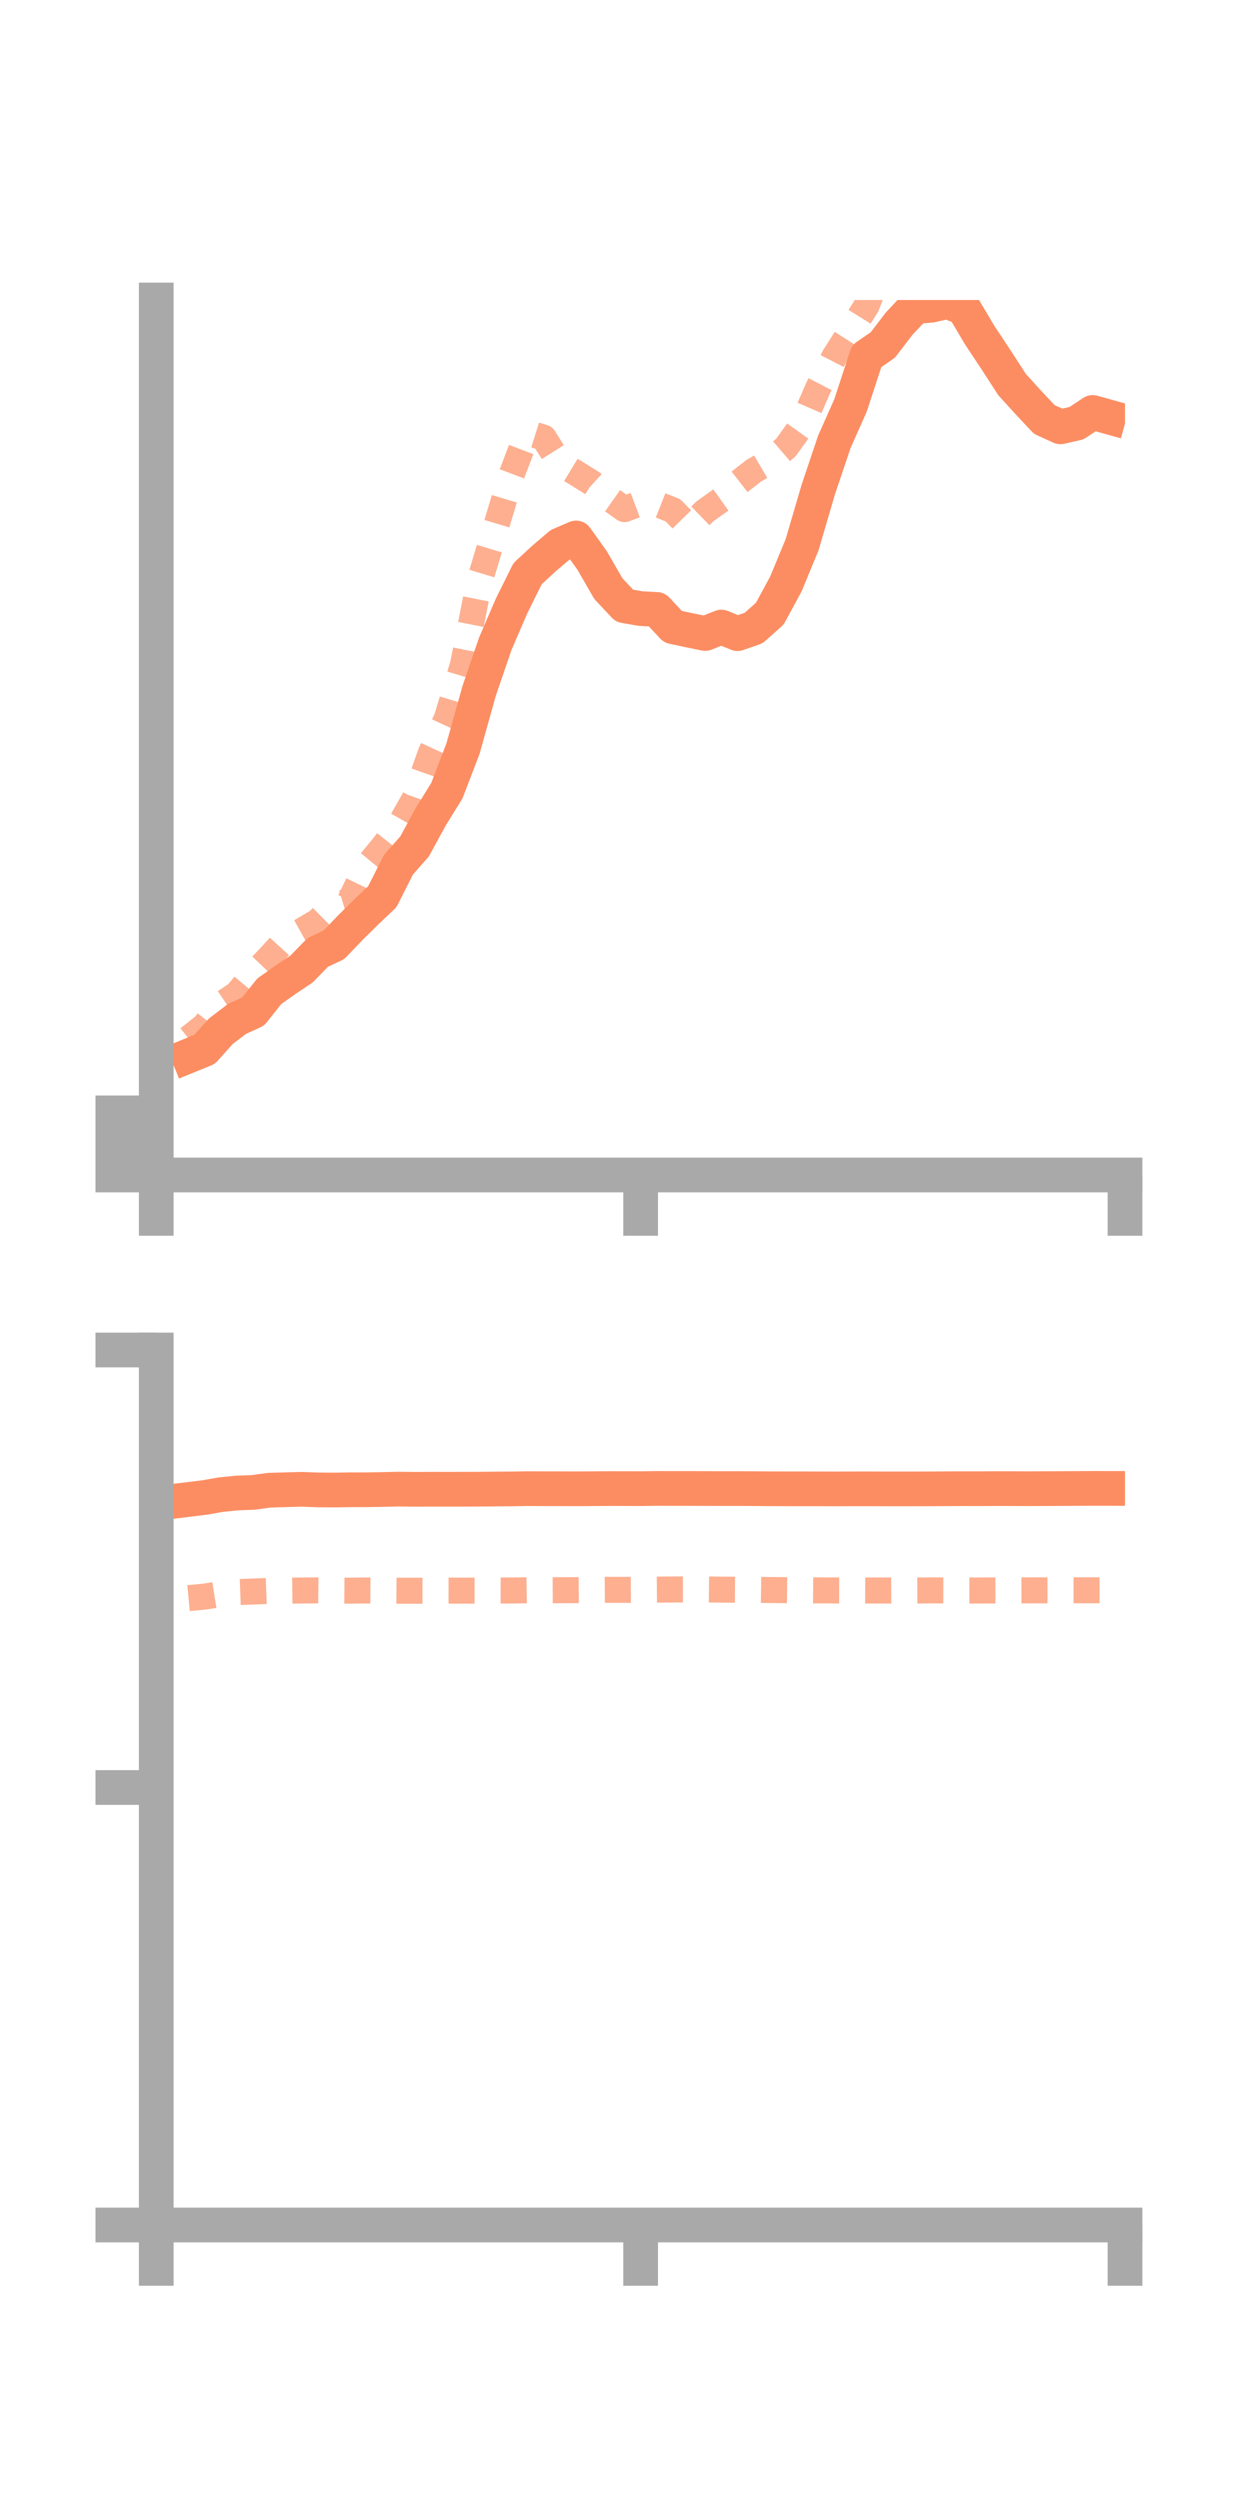 <?xml version="1.0" encoding="utf-8" standalone="no"?>
<!DOCTYPE svg PUBLIC "-//W3C//DTD SVG 1.1//EN"
  "http://www.w3.org/Graphics/SVG/1.1/DTD/svg11.dtd">
<!-- Created with matplotlib (https://matplotlib.org/) -->
<svg height="144pt" version="1.1" viewBox="0 0 72 144" width="72pt" xmlns="http://www.w3.org/2000/svg" xmlns:xlink="http://www.w3.org/1999/xlink">
 <defs>
  <style type="text/css">*{stroke-linecap:butt;stroke-linejoin:round;}</style>
 </defs>
 <g id="figure_1">
  <g id="patch_1">
   <path d="M 0 144 
L 72 144 
L 72 0 
L 0 0 
z
" style="fill:none;"/>
  </g>
  <g id="axes_1">
   <g id="patch_2">
    <path d="M 9 67.68 
L 64.8 67.68 
L 64.8 17.28 
L 9 17.28 
z
" style="fill:none;"/>
   </g>
   <g id="matplotlib.axis_1">
    <g id="xtick_1">
     <g id="line2d_1">
      <defs>
       <path d="M 0 0 
L 0 3.5 
" id="m9c498a00d7" style="stroke:#a9a9a9;stroke-width:2;"/>
      </defs>
      <g>
       <use style="fill:#a9a9a9;stroke:#a9a9a9;stroke-width:2;" x="9" xlink:href="#m9c498a00d7" y="67.68"/>
      </g>
     </g>
    </g>
    <g id="xtick_2">
     <g id="line2d_2">
      <g>
       <use style="fill:#a9a9a9;stroke:#a9a9a9;stroke-width:2;" x="36.9" xlink:href="#m9c498a00d7" y="67.68"/>
      </g>
     </g>
    </g>
    <g id="xtick_3">
     <g id="line2d_3">
      <g>
       <use style="fill:#a9a9a9;stroke:#a9a9a9;stroke-width:2;" x="64.8" xlink:href="#m9c498a00d7" y="67.68"/>
      </g>
     </g>
    </g>
   </g>
   <g id="matplotlib.axis_2">
    <g id="ytick_1">
     <g id="line2d_4">
      <defs>
       <path d="M 0 0 
L -3.5 0 
" id="m9b0103b0dd" style="stroke:#a9a9a9;stroke-width:2;"/>
      </defs>
      <g>
       <use style="fill:#a9a9a9;stroke:#a9a9a9;stroke-width:2;" x="9" xlink:href="#m9b0103b0dd" y="67.68"/>
      </g>
     </g>
    </g>
    <g id="ytick_2">
     <g id="line2d_5">
      <g>
       <use style="fill:#a9a9a9;stroke:#a9a9a9;stroke-width:2;" x="9" xlink:href="#m9b0103b0dd" y="65.89"/>
      </g>
     </g>
    </g>
    <g id="ytick_3">
     <g id="line2d_6">
      <g>
       <use style="fill:#a9a9a9;stroke:#a9a9a9;stroke-width:2;" x="9" xlink:href="#m9b0103b0dd" y="64.1"/>
      </g>
     </g>
    </g>
   </g>
   <g id="line2d_7">
    <path clip-path="url(#pac28e8a5a2)" d="M 10.86 60.821 
L 11.79 60.441 
L 12.72 59.399 
L 13.65 58.692 
L 14.58 58.267 
L 15.51 57.097 
L 16.44 56.44 
L 17.37 55.816 
L 18.3 54.861 
L 19.23 54.424 
L 20.16 53.454 
L 21.09 52.535 
L 22.02 51.652 
L 22.95 49.81 
L 23.88 48.755 
L 24.81 47.046 
L 25.74 45.543 
L 26.67 43.119 
L 27.6 39.792 
L 28.53 37.076 
L 29.46 34.918 
L 30.39 33.042 
L 31.32 32.182 
L 32.25 31.39 
L 33.18 30.988 
L 34.11 32.288 
L 35.04 33.903 
L 35.97 34.894 
L 36.9 35.055 
L 37.83 35.105 
L 38.76 36.1 
L 39.69 36.3 
L 40.62 36.49 
L 41.55 36.119 
L 42.48 36.498 
L 43.41 36.175 
L 44.34 35.348 
L 45.27 33.63 
L 46.2 31.38 
L 47.13 28.208 
L 48.06 25.444 
L 48.99 23.354 
L 49.92 20.511 
L 50.85 19.872 
L 51.78 18.656 
L 52.71 17.661 
L 53.64 17.582 
L 54.57 17.37 
L 55.5 17.735 
L 56.43 19.303 
L 57.36 20.705 
L 58.29 22.145 
L 59.22 23.169 
L 60.15 24.162 
L 61.08 24.586 
L 62.01 24.375 
L 62.94 23.757 
L 63.87 24.017 
" style="fill:none;stroke:#fc8d62;stroke-linecap:square;stroke-width:2;"/>
   </g>
   <g id="line2d_8">
    <path clip-path="url(#pac28e8a5a2)" d="M 10.86 59.817 
L 11.79 59.075 
L 12.72 57.875 
L 13.65 57.252 
L 14.58 56.137 
L 15.51 55.158 
L 16.44 54.142 
L 17.37 53.625 
L 18.3 53.076 
L 19.23 52.16 
L 20.16 51.883 
L 21.09 49.956 
L 22.02 48.826 
L 22.95 47.649 
L 23.88 46.006 
L 24.81 43.387 
L 25.74 41.374 
L 26.67 38.279 
L 27.6 33.554 
L 28.53 30.468 
L 29.46 27.362 
L 30.39 24.917 
L 31.32 25.211 
L 32.25 26.686 
L 33.18 27.249 
L 34.11 27.828 
L 35.04 28.673 
L 35.97 29.328 
L 36.9 28.978 
L 37.83 29.025 
L 38.76 29.392 
L 39.69 30.344 
L 40.62 29.44 
L 41.55 28.781 
L 42.48 27.846 
L 43.41 27.12 
L 44.34 26.572 
L 45.27 25.776 
L 46.2 24.479 
L 47.13 22.341 
L 48.06 20.546 
L 48.99 19.082 
L 49.92 17.596 
L 50.85 15.186 
L 51.78 13.251 
L 52.71 11.979 
L 53.64 11.217 
L 54.57 9.705 
L 55.5 9.906 
L 56.43 10.222 
L 57.36 11.166 
L 58.29 11.189 
L 59.22 12.929 
L 60.15 12.358 
L 61.08 11.171 
L 62.01 11.809 
L 62.94 11.403 
L 63.87 12.371 
" style="fill:none;stroke:#fc8d62;stroke-dasharray:1.5,1.5;stroke-dashoffset:0;stroke-opacity:0.7;stroke-width:1.5;"/>
   </g>
   <g id="patch_3">
    <path d="M 9 67.68 
L 9 17.28 
" style="fill:none;stroke:#a9a9a9;stroke-linecap:square;stroke-linejoin:miter;stroke-width:2;"/>
   </g>
   <g id="patch_4">
    <path d="M 64.8 67.68 
L 64.8 17.28 
" style="fill:none;"/>
   </g>
   <g id="patch_5">
    <path d="M 9 67.68 
L 64.8 67.68 
" style="fill:none;stroke:#a9a9a9;stroke-linecap:square;stroke-linejoin:miter;stroke-width:2;"/>
   </g>
   <g id="patch_6">
    <path d="M 9 17.28 
L 64.8 17.28 
" style="fill:none;"/>
   </g>
  </g>
  <g id="axes_2">
   <g id="patch_7">
    <path d="M 9 128.16 
L 64.8 128.16 
L 64.8 77.76 
L 9 77.76 
z
" style="fill:none;"/>
   </g>
   <g id="matplotlib.axis_3">
    <g id="xtick_4">
     <g id="line2d_9">
      <g>
       <use style="fill:#a9a9a9;stroke:#a9a9a9;stroke-width:2;" x="9" xlink:href="#m9c498a00d7" y="128.16"/>
      </g>
     </g>
    </g>
    <g id="xtick_5">
     <g id="line2d_10">
      <g>
       <use style="fill:#a9a9a9;stroke:#a9a9a9;stroke-width:2;" x="36.9" xlink:href="#m9c498a00d7" y="128.16"/>
      </g>
     </g>
    </g>
    <g id="xtick_6">
     <g id="line2d_11">
      <g>
       <use style="fill:#a9a9a9;stroke:#a9a9a9;stroke-width:2;" x="64.8" xlink:href="#m9c498a00d7" y="128.16"/>
      </g>
     </g>
    </g>
   </g>
   <g id="matplotlib.axis_4">
    <g id="ytick_4">
     <g id="line2d_12">
      <g>
       <use style="fill:#a9a9a9;stroke:#a9a9a9;stroke-width:2;" x="9" xlink:href="#m9b0103b0dd" y="128.16"/>
      </g>
     </g>
    </g>
    <g id="ytick_5">
     <g id="line2d_13">
      <g>
       <use style="fill:#a9a9a9;stroke:#a9a9a9;stroke-width:2;" x="9" xlink:href="#m9b0103b0dd" y="102.96"/>
      </g>
     </g>
    </g>
    <g id="ytick_6">
     <g id="line2d_14">
      <g>
       <use style="fill:#a9a9a9;stroke:#a9a9a9;stroke-width:2;" x="9" xlink:href="#m9b0103b0dd" y="77.76"/>
      </g>
     </g>
    </g>
   </g>
   <g id="line2d_15">
    <path clip-path="url(#pdb6db4ab04)" d="M 10.86 86.369 
L 11.79 86.255 
L 12.72 86.092 
L 13.65 85.998 
L 14.58 85.964 
L 15.51 85.836 
L 16.44 85.81 
L 17.37 85.784 
L 18.3 85.819 
L 19.23 85.826 
L 20.16 85.811 
L 21.09 85.811 
L 22.02 85.795 
L 22.95 85.774 
L 23.88 85.785 
L 24.81 85.78 
L 25.74 85.781 
L 26.67 85.78 
L 27.6 85.777 
L 28.53 85.768 
L 29.46 85.761 
L 30.39 85.747 
L 31.32 85.751 
L 32.25 85.751 
L 33.18 85.756 
L 34.11 85.749 
L 35.04 85.742 
L 35.97 85.743 
L 36.9 85.746 
L 37.83 85.734 
L 38.76 85.736 
L 39.69 85.735 
L 40.62 85.739 
L 41.55 85.742 
L 42.48 85.741 
L 43.41 85.746 
L 44.34 85.754 
L 45.27 85.756 
L 46.2 85.757 
L 47.13 85.758 
L 48.06 85.762 
L 48.99 85.758 
L 49.92 85.757 
L 50.85 85.76 
L 51.78 85.761 
L 52.71 85.76 
L 53.64 85.758 
L 54.57 85.752 
L 55.5 85.748 
L 56.43 85.75 
L 57.36 85.743 
L 58.29 85.745 
L 59.22 85.75 
L 60.15 85.745 
L 61.08 85.741 
L 62.01 85.737 
L 62.94 85.732 
L 63.87 85.733 
" style="fill:none;stroke:#fc8d62;stroke-linecap:square;stroke-width:2;"/>
   </g>
   <g id="line2d_16">
    <path clip-path="url(#pdb6db4ab04)" d="M 10.86 92.052 
L 11.79 91.964 
L 12.72 91.816 
L 13.65 91.706 
L 14.58 91.672 
L 15.51 91.637 
L 16.44 91.625 
L 17.37 91.614 
L 18.3 91.606 
L 19.23 91.615 
L 20.16 91.623 
L 21.09 91.612 
L 22.02 91.617 
L 22.95 91.625 
L 23.88 91.626 
L 24.81 91.626 
L 25.74 91.62 
L 26.67 91.621 
L 27.6 91.62 
L 28.53 91.612 
L 29.46 91.613 
L 30.39 91.599 
L 31.32 91.6 
L 32.25 91.595 
L 33.18 91.592 
L 34.11 91.584 
L 35.04 91.576 
L 35.97 91.576 
L 36.9 91.573 
L 37.83 91.562 
L 38.76 91.554 
L 39.69 91.553 
L 40.62 91.554 
L 41.55 91.564 
L 42.48 91.569 
L 43.41 91.574 
L 44.34 91.586 
L 45.27 91.592 
L 46.2 91.601 
L 47.13 91.607 
L 48.06 91.609 
L 48.99 91.609 
L 49.92 91.613 
L 50.85 91.614 
L 51.78 91.61 
L 52.71 91.612 
L 53.64 91.607 
L 54.57 91.609 
L 55.5 91.612 
L 56.43 91.614 
L 57.36 91.61 
L 58.29 91.608 
L 59.22 91.605 
L 60.15 91.604 
L 61.08 91.601 
L 62.01 91.601 
L 62.94 91.6 
L 63.87 91.6 
" style="fill:none;stroke:#fc8d62;stroke-dasharray:1.5,1.5;stroke-dashoffset:0;stroke-opacity:0.7;stroke-width:1.5;"/>
   </g>
   <g id="patch_8">
    <path d="M 9 128.16 
L 9 77.76 
" style="fill:none;stroke:#a9a9a9;stroke-linecap:square;stroke-linejoin:miter;stroke-width:2;"/>
   </g>
   <g id="patch_9">
    <path d="M 64.8 128.16 
L 64.8 77.76 
" style="fill:none;"/>
   </g>
   <g id="patch_10">
    <path d="M 9 128.16 
L 64.8 128.16 
" style="fill:none;stroke:#a9a9a9;stroke-linecap:square;stroke-linejoin:miter;stroke-width:2;"/>
   </g>
   <g id="patch_11">
    <path d="M 9 77.76 
L 64.8 77.76 
" style="fill:none;"/>
   </g>
  </g>
 </g>
 <defs>
  <clipPath id="pac28e8a5a2">
   <rect height="50.4" width="55.8" x="9" y="17.28"/>
  </clipPath>
  <clipPath id="pdb6db4ab04">
   <rect height="50.4" width="55.8" x="9" y="77.76"/>
  </clipPath>
 </defs>
</svg>
